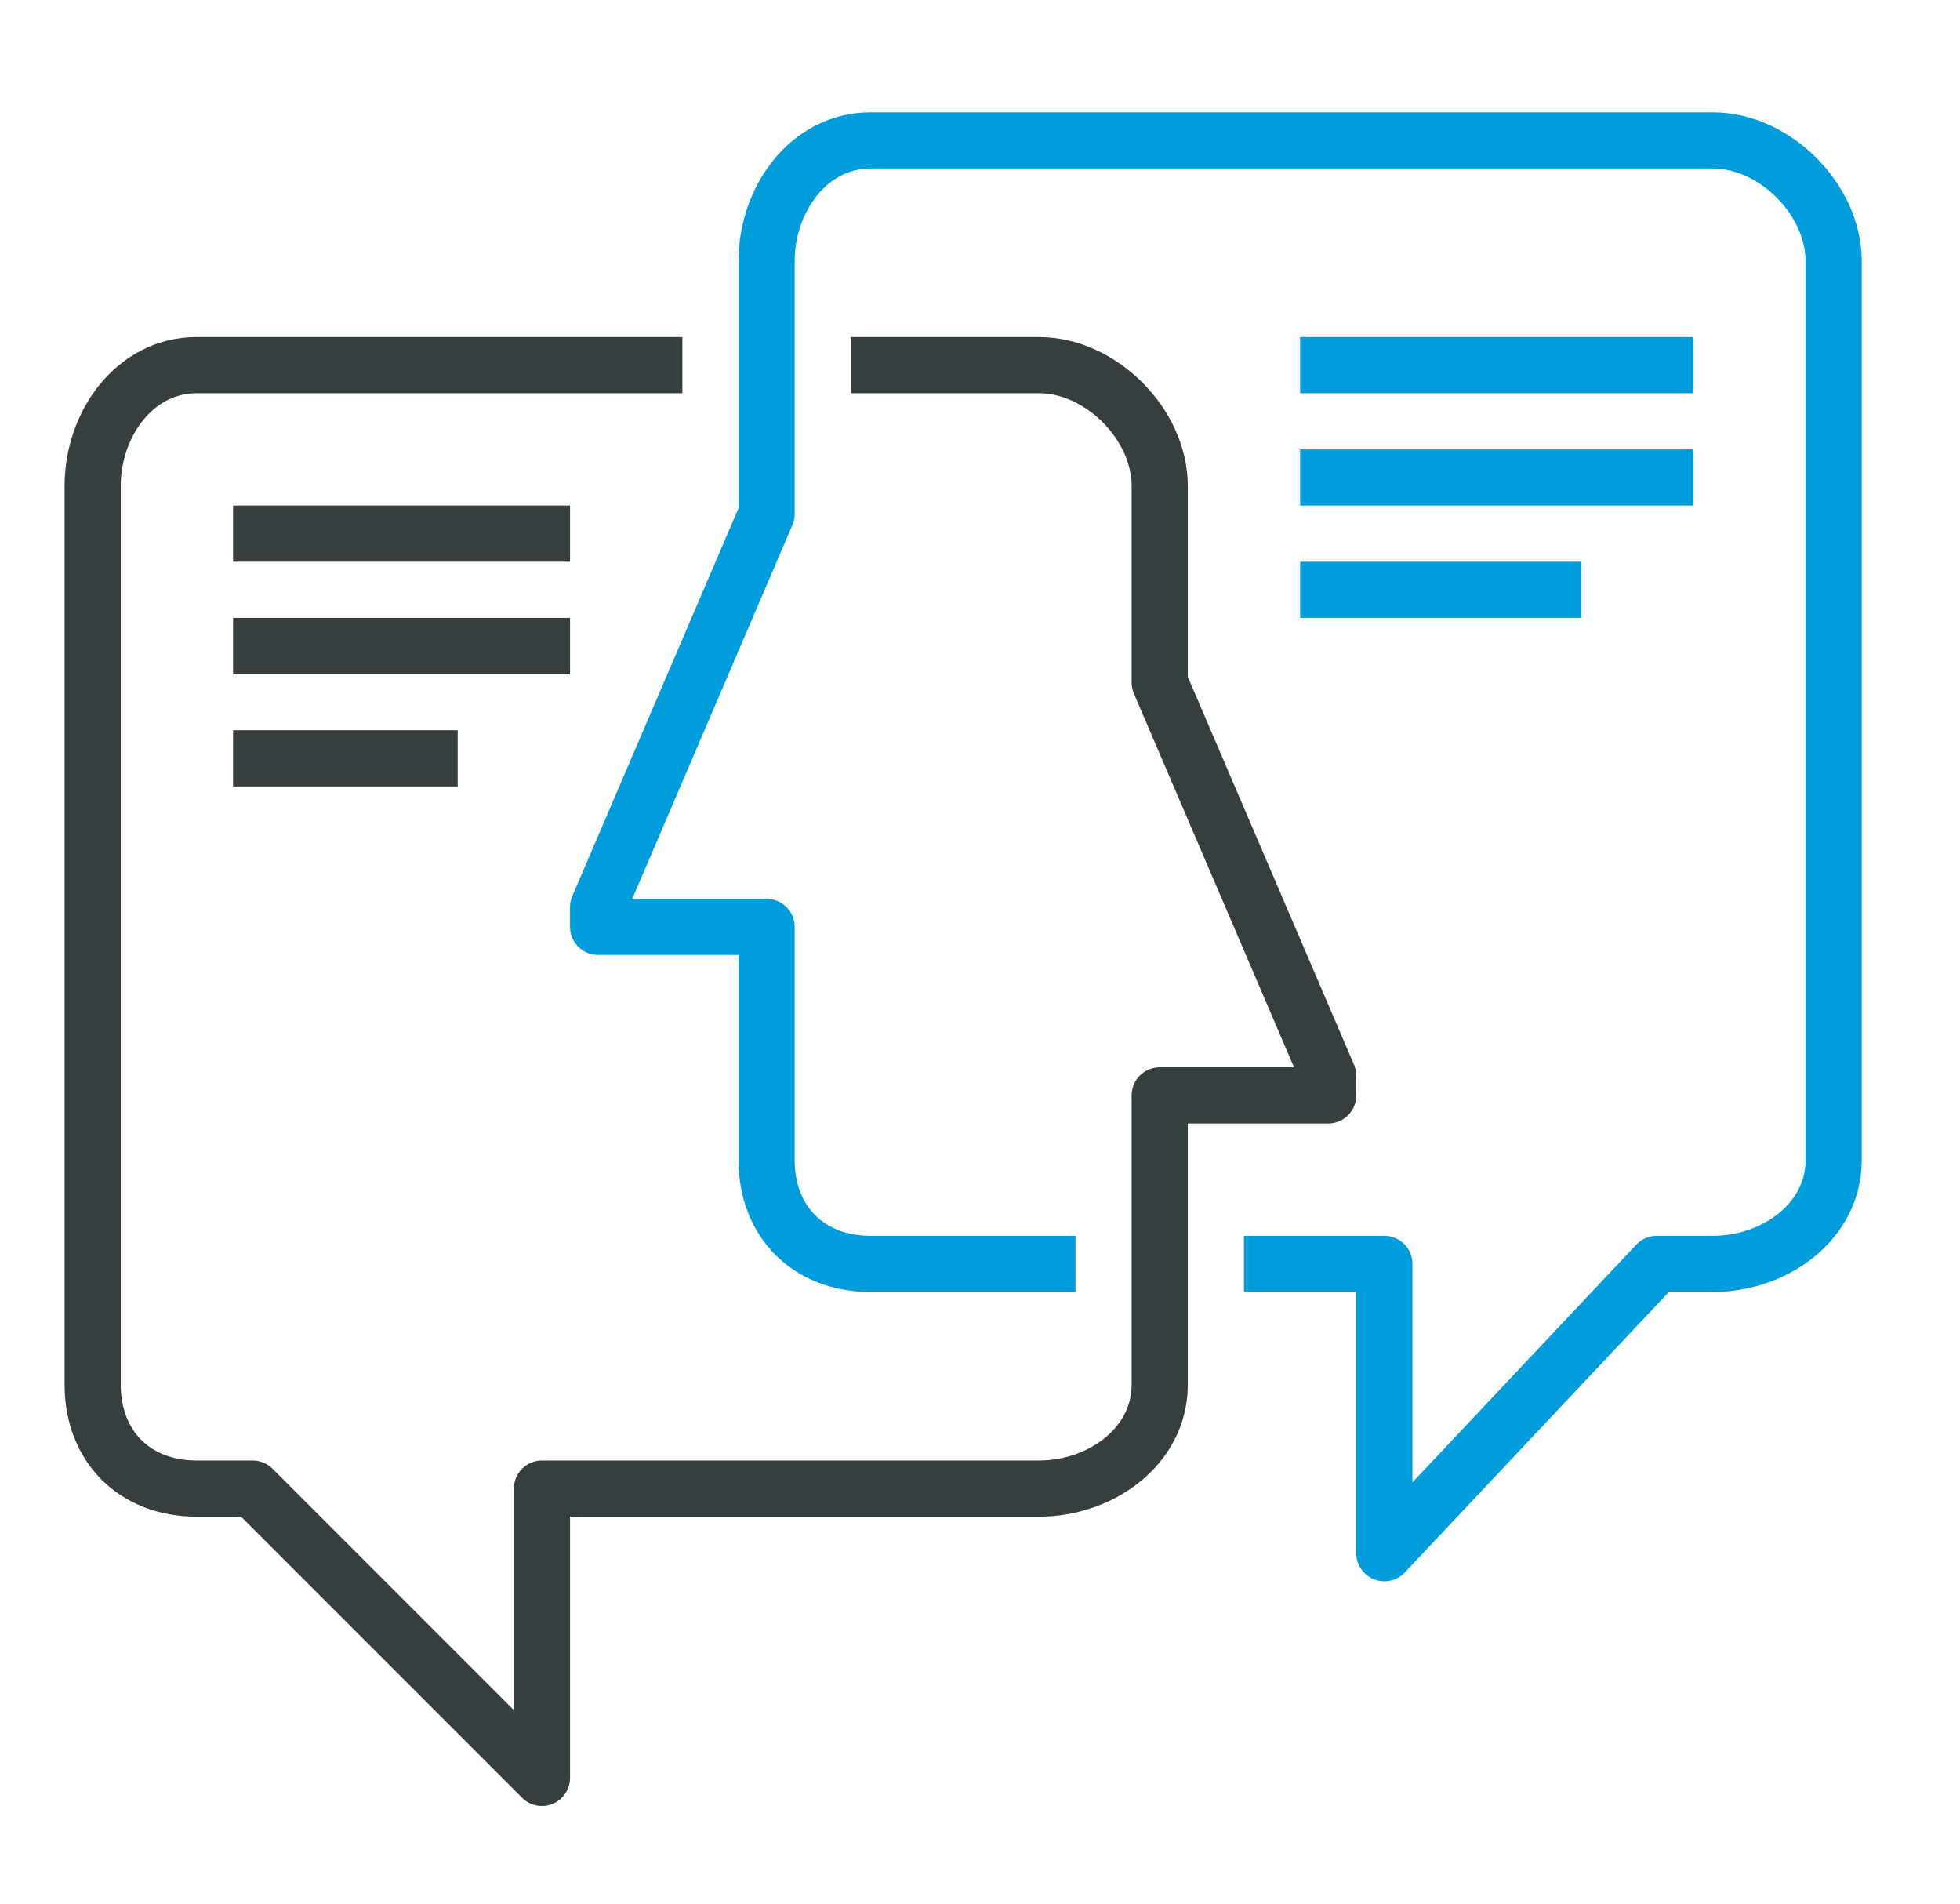 <?xml version="1.0" encoding="utf-8"?>
<!-- Generator: Adobe Illustrator 19.0.1, SVG Export Plug-In . SVG Version: 6.00 Build 0)  -->
<svg version="1.1" id="icons" xmlns="http://www.w3.org/2000/svg" xmlns:xlink="http://www.w3.org/1999/xlink" x="0px" y="0px"
	 viewBox="0 0 69.8 67.8" style="enable-background:new 0 0 69.8 67.8;" xml:space="preserve">
<style type="text/css">
	.st0{fill:none;stroke:#363F40;stroke-width:2;stroke-linejoin:round;stroke-miterlimit:10;}
	.st1{fill:none;stroke:#009DDC;stroke-width:2;stroke-linejoin:round;stroke-miterlimit:10;}
</style>
<g>
	<path class="st0" d="M30.3,13H37c2.2,0,4.3,2.1,4.3,4.3v7l6,14V39h-6v10.3c0,2.2-2.1,3.7-4.3,3.7H19.3v10.3L9,53H7
		c-2.2,0-3.7-1.5-3.7-3.7v-32C3.3,15.1,4.8,13,7,13h17.3"/>
	<path class="st1" d="M44.3,45h5v10.3L59,45h2c2.2,0,4.3-1.5,4.3-3.7v-32C65.3,7.1,63.2,5,61,5H31c-2.2,0-3.7,2.1-3.7,4.3v9l-6,14
		V33h6v8.3c0,2.2,1.5,3.7,3.7,3.7h7.3"/>
	<line class="st1" x1="46.3" y1="13" x2="60.3" y2="13"/>
	<line class="st1" x1="46.3" y1="17" x2="60.3" y2="17"/>
	<line class="st1" x1="46.3" y1="21" x2="56.3" y2="21"/>
	<line class="st0" x1="8.3" y1="19" x2="20.3" y2="19"/>
	<line class="st0" x1="8.3" y1="23" x2="20.3" y2="23"/>
	<line class="st0" x1="8.3" y1="27" x2="16.3" y2="27"/>
</g>
</svg>

